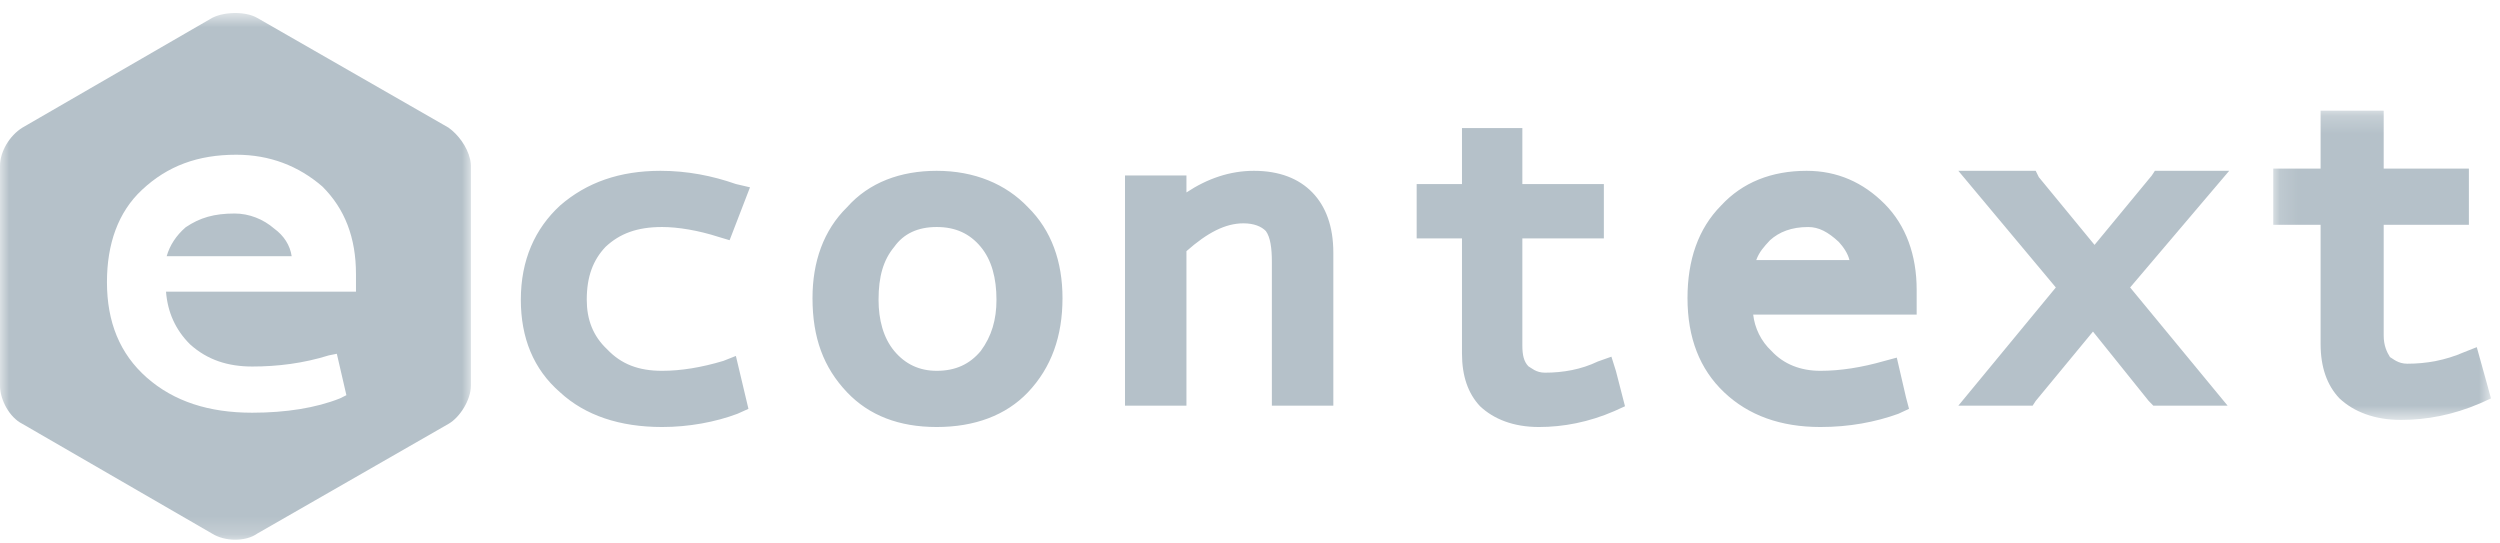 <svg xmlns="http://www.w3.org/2000/svg" xmlns:xlink="http://www.w3.org/1999/xlink" width="138" height="30" viewBox="0 0 138 30">
  <defs>
    <polygon id="logo-econtext-a" points="0 .718 25.994 .718 25.994 29.792 0 29.792"/>
    <polygon id="logo-econtext-c" points=".133 .217 12.152 .217 12.152 17.287 .133 17.287"/>
  </defs>
  <g fill="none" fill-rule="evenodd">
    <mask id="logo-econtext-b" fill="#fff">
      <use xlink:href="#logo-econtext-a"/>
    </mask>
    <path fill="#B5C1C9" d="M19.65,16.101 L9.164,16.101 C9.252,17.243 9.693,18.211 10.485,19.002 C11.455,19.88 12.6,20.232 13.922,20.232 C15.332,20.232 16.742,20.056 18.151,19.617 L18.593,19.528 L19.121,21.814 L18.768,21.99 C17.447,22.518 15.773,22.782 13.922,22.782 C11.543,22.782 9.605,22.165 8.106,20.847 C6.608,19.528 5.904,17.771 5.904,15.573 C5.904,13.464 6.52,11.705 7.843,10.475 C9.252,9.156 10.926,8.541 13.041,8.541 C14.891,8.541 16.477,9.156 17.799,10.299 C19.033,11.53 19.65,13.111 19.65,15.134 L19.65,16.101 Z M25.962,8.842 C25.958,8.817 25.949,8.793 25.943,8.769 C25.79,8.093 25.278,7.415 24.76,7.047 L14.187,0.981 C13.57,0.629 12.424,0.629 11.72,0.981 L1.234,7.047 C0.529,7.486 -8.53225806e-05,8.365 -8.53225806e-05,9.156 L-8.53225806e-05,21.287 C-8.53225806e-05,22.078 0.529,23.045 1.234,23.396 L11.72,29.462 C12.424,29.902 13.57,29.902 14.187,29.462 L24.76,23.396 C25.377,23.045 25.994,22.078 25.994,21.287 L25.994,9.156 C25.994,9.052 25.982,8.947 25.962,8.842 L25.962,8.842 Z" mask="url(#logo-econtext-b)"/>
    <path fill="#B5C1C9" d="M12.956 11.786C11.82 11.786 11.035 12.014 10.248 12.546 9.724 13.002 9.375 13.535 9.2 14.143L16.1 14.143C16.013 13.535 15.664 13.002 15.14 12.622 14.529 12.09 13.742 11.786 12.956 11.786M36.548 12.531C37.415 12.531 38.541 12.714 39.667 13.078L40.274 13.26 41.4 10.34 40.621 10.158C39.321 9.702 37.934 9.429 36.461 9.429 34.208 9.429 32.389 10.066 30.916 11.345 29.529 12.622 28.75 14.355 28.75 16.545 28.75 18.644 29.443 20.377 30.916 21.656 32.302 22.933 34.208 23.571 36.548 23.571 38.021 23.571 39.494 23.298 40.707 22.841L41.314 22.568 40.621 19.648 39.928 19.922C38.714 20.286 37.587 20.469 36.548 20.469 35.248 20.469 34.295 20.104 33.516 19.283 32.735 18.553 32.389 17.64 32.389 16.545 32.389 15.268 32.735 14.355 33.428 13.625 34.208 12.896 35.162 12.531 36.548 12.531M54.137 19.375C53.529 20.104 52.748 20.469 51.706 20.469 50.752 20.469 49.971 20.104 49.363 19.375 48.756 18.645 48.496 17.64 48.496 16.546 48.496 15.269 48.756 14.356 49.363 13.626 49.884 12.896 50.665 12.531 51.706 12.531 52.748 12.531 53.529 12.896 54.137 13.626 54.744 14.356 55.005 15.36 55.005 16.546 55.005 17.64 54.744 18.553 54.137 19.375M51.706 9.429C49.71 9.429 47.975 10.067 46.759 11.436 45.458 12.714 44.85 14.447 44.85 16.454 44.85 18.645 45.458 20.286 46.759 21.656 47.975 22.933 49.624 23.571 51.706 23.571 53.79 23.571 55.525 22.933 56.741 21.656 58.042 20.286 58.65 18.553 58.65 16.454 58.65 14.447 58.042 12.714 56.741 11.436 55.525 10.158 53.79 9.429 51.706 9.429M69.215 9.429C67.891 9.429 66.65 9.856 65.492 10.623L65.492 9.685 62.1 9.685 62.1 22.393 65.492 22.393 65.492 13.864C66.65 12.84 67.643 12.328 68.635 12.328 69.215 12.328 69.629 12.499 69.876 12.755 70.125 13.096 70.207 13.694 70.207 14.461L70.207 22.393 73.6 22.393 73.6 13.949C73.6 12.499 73.186 11.39 72.441 10.623 71.697 9.856 70.621 9.429 69.215 9.429M89.2 20.483L88.95 19.689 88.2 19.955C87.283 20.395 86.284 20.572 85.283 20.572 84.783 20.572 84.533 20.307 84.367 20.219 84.116 19.955 84.034 19.602 84.034 19.072L84.034 13.159 88.533 13.159 88.533 10.159 84.034 10.159 84.034 7.071 80.701 7.071 80.701 10.159 78.2 10.159 78.2 13.159 80.701 13.159 80.701 19.513C80.701 20.748 81.033 21.719 81.7 22.425 82.45 23.131 83.534 23.571 84.95 23.571 86.284 23.571 87.7 23.307 89.117 22.69L89.7 22.425 89.2 20.483zM96.944 14.356C97.113 13.9 97.366 13.626 97.704 13.261 98.21 12.805 98.885 12.532 99.812 12.532 100.402 12.532 100.908 12.805 101.499 13.352 101.752 13.626 102.004 13.991 102.089 14.356L96.944 14.356zM99.727 9.429C97.788 9.429 96.185 10.067 95.005 11.345 93.74 12.623 93.15 14.356 93.15 16.454 93.15 18.645 93.824 20.378 95.173 21.656 96.523 22.934 98.293 23.571 100.487 23.571 102.089 23.571 103.523 23.298 104.787 22.842L105.378 22.568 105.21 21.93 104.872 20.469 104.703 19.74 104.029 19.922C102.764 20.286 101.584 20.469 100.487 20.469 99.39 20.469 98.462 20.104 97.788 19.375 97.198 18.827 96.86 18.097 96.776 17.367L105.8 17.367 105.8 15.999C105.8 14.082 105.21 12.441 104.029 11.254 102.848 10.067 101.415 9.429 99.727 9.429L99.727 9.429z"/>
    <polygon fill="#B5C1C9" points="123.05 9.429 118.949 9.429 118.778 9.69 115.618 13.518 112.542 9.777 112.371 9.429 108.1 9.429 113.482 15.868 108.1 22.393 112.201 22.393 112.371 22.132 115.532 18.303 118.608 22.132 118.863 22.393 122.964 22.393 117.583 15.868"/>
    <g transform="translate(125.35 5.893)">
      <mask id="logo-econtext-d" fill="#fff">
        <use xlink:href="#logo-econtext-c"/>
      </mask>
      <path fill="#B5C1C9" d="M11.978,15.461 L11.368,13.27 L10.671,13.545 C9.626,14.001 8.582,14.184 7.536,14.184 C7.013,14.184 6.752,13.91 6.578,13.819 C6.404,13.545 6.23,13.18 6.23,12.632 L6.23,6.515 L10.933,6.515 L10.933,3.412 L6.23,3.412 L6.23,0.217 L2.747,0.217 L2.747,3.412 L0.133,3.412 L0.133,6.515 L2.747,6.515 L2.747,13.088 C2.747,14.366 3.095,15.37 3.791,16.101 C4.575,16.831 5.707,17.287 7.188,17.287 C8.582,17.287 10.062,17.014 11.542,16.375 L12.152,16.101 L11.978,15.461 Z" mask="url(#logo-econtext-d)"/>
    </g>
  </g>
</svg>
